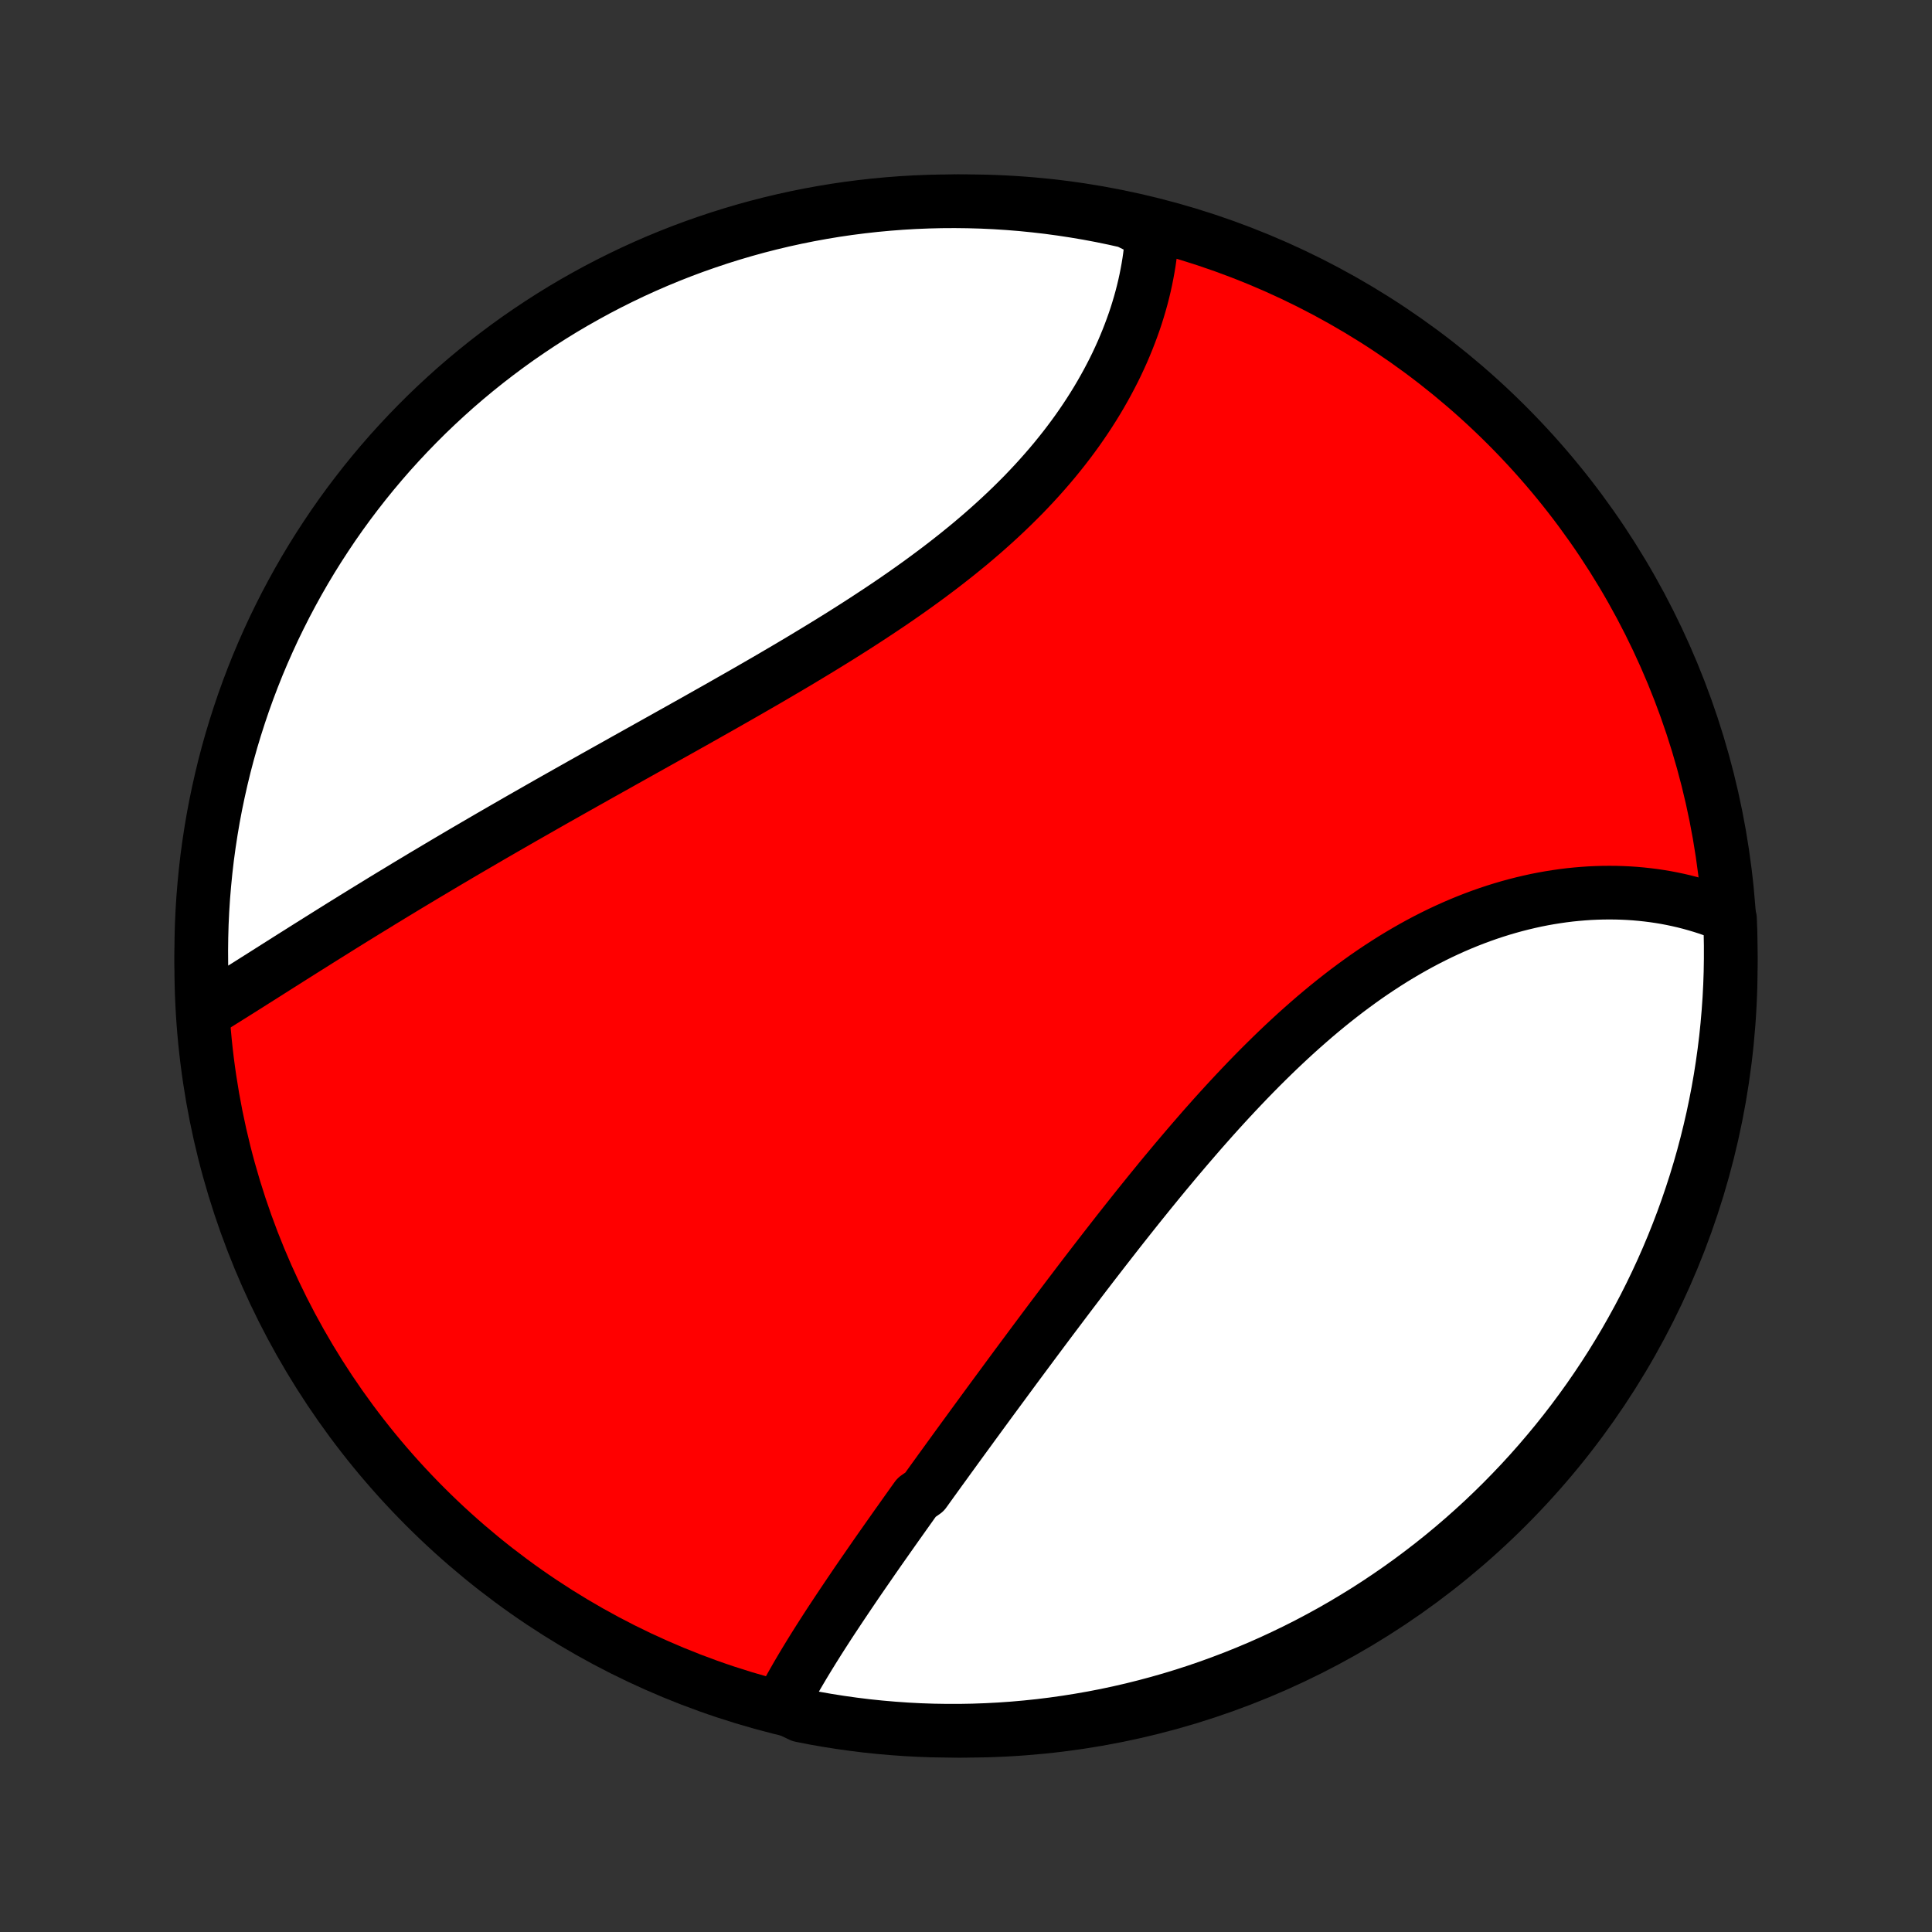 <?xml version="1.0" encoding="utf-8" standalone="no"?>
<!DOCTYPE svg PUBLIC "-//W3C//DTD SVG 1.1//EN"
  "http://www.w3.org/Graphics/SVG/1.1/DTD/svg11.dtd">
<!-- Created with matplotlib (http://matplotlib.org/) -->
<svg height="72pt" version="1.1" viewBox="0 0 72 72" width="72pt" xmlns="http://www.w3.org/2000/svg" xmlns:xlink="http://www.w3.org/1999/xlink">
 <rect x="0" y="0" width="72" height="72" fill="#333333" stroke="none"/>
 <defs>
  <style type="text/css">
*{stroke-linecap:butt;stroke-linejoin:round;}
  </style>
 </defs>
 <g id="figure_1">
  <g id="patch_1">
   <path d="
M0 72
L72 72
L72 0
L0 0
z
" style="fill:none;"/>
  </g>
  <g id="axes_1">
   <g id="PatchCollection_1">
    <defs>
     <path d="
M36 -7.5
C43.558 -7.5 50.808 -10.503 56.153 -15.848
C61.497 -21.192 64.5 -28.442 64.5 -36
C64.5 -43.558 61.497 -50.808 56.153 -56.153
C50.808 -61.497 43.558 -64.5 36 -64.5
C28.442 -64.5 21.192 -61.497 15.848 -56.153
C10.503 -50.808 7.5 -43.558 7.5 -36
C7.5 -28.442 10.503 -21.192 15.848 -15.848
C21.192 -10.503 28.442 -7.5 36 -7.5
z
" id="C0_0_a811fe30f3"/>
     <path d="
M29.091 -8.431
L29.188 -8.618
L29.288 -8.806
L29.39 -8.993
L29.494 -9.181
L29.601 -9.369
L29.709 -9.558
L29.82 -9.747
L29.932 -9.936
L30.046 -10.125
L30.162 -10.315
L30.279 -10.505
L30.398 -10.695
L30.518 -10.886
L30.64 -11.077
L30.763 -11.268
L30.887 -11.46
L31.013 -11.652
L31.14 -11.844
L31.268 -12.037
L31.397 -12.23
L31.527 -12.424
L31.658 -12.618
L31.79 -12.813
L31.922 -13.008
L32.056 -13.203
L32.191 -13.399
L32.327 -13.595
L32.463 -13.792
L32.6 -13.99
L32.738 -14.188
L32.877 -14.386
L33.017 -14.585
L33.157 -14.784
L33.298 -14.984
L33.44 -15.185
L33.583 -15.386
L33.726 -15.588
L33.87 -15.79
L34.014 -15.993
L34.16 -16.196
L34.453 -16.4
L34.6 -16.605
L34.748 -16.811
L34.897 -17.017
L35.046 -17.224
L35.197 -17.431
L35.347 -17.639
L35.499 -17.848
L35.651 -18.058
L35.804 -18.268
L35.958 -18.479
L36.113 -18.691
L36.268 -18.904
L36.424 -19.117
L36.58 -19.331
L36.738 -19.546
L36.896 -19.762
L37.055 -19.978
L37.215 -20.195
L37.376 -20.413
L37.537 -20.632
L37.699 -20.852
L37.862 -21.073
L38.026 -21.294
L38.191 -21.516
L38.357 -21.739
L38.523 -21.963
L38.691 -22.188
L38.859 -22.413
L39.028 -22.639
L39.198 -22.866
L39.37 -23.094
L39.542 -23.322
L39.715 -23.552
L39.889 -23.782
L40.064 -24.012
L40.24 -24.244
L40.417 -24.476
L40.596 -24.709
L40.775 -24.942
L40.956 -25.176
L41.137 -25.41
L41.32 -25.645
L41.504 -25.881
L41.688 -26.117
L41.875 -26.354
L42.062 -26.59
L42.25 -26.827
L42.44 -27.065
L42.631 -27.302
L42.823 -27.54
L43.017 -27.778
L43.211 -28.016
L43.407 -28.254
L43.605 -28.491
L43.803 -28.729
L44.004 -28.966
L44.205 -29.203
L44.408 -29.439
L44.612 -29.675
L44.817 -29.911
L45.024 -30.145
L45.232 -30.379
L45.442 -30.612
L45.653 -30.843
L45.866 -31.074
L46.08 -31.303
L46.296 -31.531
L46.513 -31.758
L46.731 -31.982
L46.951 -32.205
L47.173 -32.426
L47.396 -32.645
L47.62 -32.862
L47.847 -33.077
L48.074 -33.289
L48.303 -33.499
L48.534 -33.706
L48.766 -33.91
L48.999 -34.112
L49.234 -34.31
L49.47 -34.505
L49.708 -34.697
L49.947 -34.885
L50.187 -35.07
L50.429 -35.251
L50.672 -35.428
L50.916 -35.602
L51.161 -35.771
L51.408 -35.936
L51.656 -36.097
L51.904 -36.254
L52.154 -36.406
L52.405 -36.554
L52.656 -36.697
L52.908 -36.836
L53.161 -36.97
L53.415 -37.099
L53.669 -37.224
L53.924 -37.343
L54.179 -37.458
L54.435 -37.568
L54.691 -37.673
L54.947 -37.773
L55.203 -37.868
L55.459 -37.958
L55.715 -38.043
L55.971 -38.123
L56.227 -38.198
L56.482 -38.268
L56.737 -38.333
L56.992 -38.393
L57.245 -38.449
L57.499 -38.499
L57.751 -38.544
L58.003 -38.584
L58.253 -38.62
L58.503 -38.651
L58.752 -38.676
L58.999 -38.697
L59.246 -38.714
L59.491 -38.725
L59.734 -38.732
L59.977 -38.734
L60.217 -38.732
L60.457 -38.725
L60.694 -38.714
L60.93 -38.698
L61.165 -38.677
L61.397 -38.652
L61.628 -38.623
L61.857 -38.589
L62.084 -38.551
L62.309 -38.508
L62.532 -38.461
L62.753 -38.41
L62.972 -38.354
L63.189 -38.294
L63.404 -38.23
L63.617 -38.162
L63.827 -38.089
L64.035 -38.013
L64.241 -37.931
L64.445 -37.846
L64.472 -37.757
L64.49 -37.26
L64.499 -36.763
L64.499 -36.265
L64.491 -35.768
L64.474 -35.271
L64.448 -34.774
L64.413 -34.277
L64.37 -33.781
L64.319 -33.285
L64.258 -32.79
L64.189 -32.297
L64.112 -31.804
L64.026 -31.313
L63.931 -30.823
L63.828 -30.334
L63.716 -29.848
L63.596 -29.363
L63.468 -28.88
L63.331 -28.4
L63.186 -27.922
L63.032 -27.446
L62.871 -26.973
L62.701 -26.502
L62.523 -26.035
L62.337 -25.57
L62.143 -25.109
L61.941 -24.651
L61.731 -24.197
L61.513 -23.745
L61.288 -23.298
L61.054 -22.855
L60.813 -22.416
L60.565 -21.98
L60.309 -21.55
L60.046 -21.123
L59.775 -20.701
L59.497 -20.284
L59.212 -19.871
L58.92 -19.464
L58.621 -19.061
L58.315 -18.664
L58.002 -18.271
L57.682 -17.885
L57.356 -17.503
L57.024 -17.128
L56.685 -16.758
L56.339 -16.394
L55.988 -16.036
L55.63 -15.684
L55.267 -15.338
L54.897 -14.999
L54.522 -14.666
L54.141 -14.339
L53.755 -14.019
L53.363 -13.706
L52.966 -13.4
L52.564 -13.1
L52.156 -12.807
L51.744 -12.522
L51.327 -12.243
L50.906 -11.972
L50.479 -11.709
L50.049 -11.452
L49.614 -11.203
L49.175 -10.962
L48.732 -10.728
L48.285 -10.502
L47.834 -10.284
L47.38 -10.073
L46.922 -9.87
L46.461 -9.676
L45.997 -9.489
L45.529 -9.311
L45.059 -9.14
L44.586 -8.978
L44.111 -8.824
L43.632 -8.678
L43.152 -8.541
L42.669 -8.412
L42.185 -8.291
L41.698 -8.179
L41.21 -8.075
L40.72 -7.98
L40.229 -7.894
L39.737 -7.816
L39.243 -7.746
L38.748 -7.685
L38.253 -7.633
L37.757 -7.589
L37.26 -7.554
L36.763 -7.528
L36.265 -7.51
L35.768 -7.501
L35.271 -7.501
L34.774 -7.509
L34.277 -7.526
L33.781 -7.552
L33.285 -7.587
L32.79 -7.63
L32.297 -7.681
L31.804 -7.742
L31.313 -7.811
L30.823 -7.888
L30.334 -7.974
L29.848 -8.069
z
" id="C0_1_2ab538ad41"/>
     <path d="
M7.743 -34.36
L7.934 -34.477
L8.126 -34.596
L8.318 -34.716
L8.511 -34.837
L8.705 -34.958
L8.9 -35.081
L9.095 -35.204
L9.292 -35.328
L9.489 -35.453
L9.687 -35.578
L9.885 -35.703
L10.085 -35.83
L10.285 -35.957
L10.486 -36.084
L10.688 -36.212
L10.89 -36.34
L11.094 -36.468
L11.298 -36.597
L11.503 -36.726
L11.709 -36.855
L11.915 -36.985
L12.123 -37.115
L12.331 -37.245
L12.54 -37.376
L12.75 -37.507
L12.961 -37.638
L13.172 -37.769
L13.385 -37.9
L13.598 -38.032
L13.813 -38.163
L14.028 -38.295
L14.244 -38.428
L14.461 -38.56
L14.679 -38.693
L14.898 -38.825
L15.117 -38.958
L15.338 -39.091
L15.56 -39.224
L15.782 -39.358
L16.006 -39.491
L16.231 -39.625
L16.456 -39.759
L16.683 -39.894
L16.911 -40.028
L17.139 -40.163
L17.369 -40.298
L17.6 -40.433
L17.832 -40.568
L18.065 -40.704
L18.299 -40.84
L18.534 -40.976
L18.77 -41.112
L19.008 -41.249
L19.246 -41.386
L19.486 -41.524
L19.727 -41.661
L19.969 -41.799
L20.212 -41.938
L20.456 -42.077
L20.701 -42.216
L20.948 -42.355
L21.195 -42.495
L21.444 -42.635
L21.694 -42.776
L21.945 -42.917
L22.197 -43.059
L22.451 -43.201
L22.705 -43.343
L22.961 -43.486
L23.217 -43.63
L23.475 -43.774
L23.734 -43.919
L23.994 -44.064
L24.255 -44.21
L24.516 -44.356
L24.779 -44.503
L25.043 -44.651
L25.308 -44.799
L25.573 -44.948
L25.84 -45.097
L26.107 -45.248
L26.375 -45.399
L26.644 -45.551
L26.913 -45.703
L27.183 -45.857
L27.454 -46.011
L27.725 -46.166
L27.997 -46.322
L28.269 -46.479
L28.541 -46.636
L28.814 -46.795
L29.086 -46.955
L29.359 -47.115
L29.632 -47.277
L29.905 -47.44
L30.177 -47.604
L30.45 -47.769
L30.722 -47.935
L30.993 -48.102
L31.264 -48.27
L31.534 -48.44
L31.804 -48.611
L32.072 -48.783
L32.34 -48.957
L32.606 -49.132
L32.872 -49.308
L33.136 -49.485
L33.398 -49.664
L33.659 -49.845
L33.918 -50.027
L34.175 -50.21
L34.43 -50.395
L34.683 -50.582
L34.934 -50.77
L35.182 -50.959
L35.428 -51.151
L35.671 -51.343
L35.912 -51.538
L36.15 -51.733
L36.384 -51.931
L36.616 -52.13
L36.844 -52.331
L37.069 -52.533
L37.291 -52.737
L37.509 -52.942
L37.724 -53.149
L37.934 -53.357
L38.142 -53.566
L38.345 -53.778
L38.544 -53.99
L38.739 -54.204
L38.93 -54.419
L39.117 -54.635
L39.3 -54.852
L39.478 -55.071
L39.652 -55.29
L39.822 -55.511
L39.987 -55.732
L40.148 -55.954
L40.304 -56.177
L40.456 -56.401
L40.603 -56.625
L40.746 -56.85
L40.885 -57.076
L41.018 -57.301
L41.147 -57.528
L41.272 -57.754
L41.392 -57.981
L41.508 -58.207
L41.619 -58.434
L41.725 -58.661
L41.827 -58.887
L41.924 -59.114
L42.017 -59.34
L42.105 -59.566
L42.189 -59.791
L42.269 -60.016
L42.344 -60.24
L42.414 -60.464
L42.48 -60.687
L42.542 -60.91
L42.599 -61.132
L42.652 -61.353
L42.7 -61.573
L42.744 -61.793
L42.784 -62.011
L42.82 -62.228
L42.851 -62.445
L42.877 -62.66
L42.9 -62.875
L42.918 -63.088
L42.932 -63.3
L42.489 -63.511
L42.004 -63.751
L41.517 -63.86
L41.028 -63.961
L40.538 -64.053
L40.046 -64.136
L39.553 -64.211
L39.059 -64.278
L38.564 -64.335
L38.068 -64.385
L37.572 -64.425
L37.075 -64.457
L36.578 -64.48
L36.08 -64.494
L35.583 -64.5
L35.086 -64.497
L34.589 -64.485
L34.092 -64.465
L33.596 -64.436
L33.101 -64.398
L32.606 -64.352
L32.113 -64.297
L31.621 -64.234
L31.13 -64.162
L30.641 -64.081
L30.153 -63.992
L29.667 -63.894
L29.183 -63.788
L28.701 -63.673
L28.221 -63.55
L27.744 -63.418
L27.269 -63.278
L26.797 -63.13
L26.328 -62.973
L25.861 -62.809
L25.398 -62.636
L24.938 -62.455
L24.481 -62.266
L24.028 -62.069
L23.578 -61.864
L23.133 -61.651
L22.691 -61.43
L22.253 -61.202
L21.82 -60.965
L21.39 -60.722
L20.965 -60.471
L20.545 -60.212
L20.13 -59.946
L19.719 -59.672
L19.313 -59.392
L18.912 -59.104
L18.517 -58.809
L18.127 -58.508
L17.742 -58.199
L17.363 -57.884
L16.989 -57.562
L16.622 -57.233
L16.26 -56.898
L15.904 -56.557
L15.555 -56.209
L15.211 -55.855
L14.874 -55.495
L14.543 -55.13
L14.219 -54.758
L13.902 -54.381
L13.591 -53.998
L13.287 -53.609
L12.99 -53.216
L12.7 -52.817
L12.417 -52.413
L12.142 -52.003
L11.873 -51.589
L11.612 -51.171
L11.358 -50.747
L11.112 -50.319
L10.874 -49.887
L10.643 -49.451
L10.42 -49.01
L10.204 -48.566
L9.997 -48.117
L9.797 -47.665
L9.605 -47.21
L9.422 -46.751
L9.246 -46.288
L9.079 -45.823
L8.92 -45.354
L8.769 -44.883
L8.626 -44.409
L8.492 -43.933
L8.366 -43.454
L8.249 -42.972
L8.14 -42.489
L8.039 -42.004
L7.947 -41.517
L7.864 -41.028
L7.789 -40.538
L7.722 -40.046
L7.665 -39.553
L7.616 -39.059
L7.575 -38.564
L7.543 -38.068
L7.52 -37.572
L7.506 -37.075
L7.5 -36.578
L7.503 -36.08
L7.515 -35.583
z
" id="C0_2_9b181e2d63"/>
    </defs>
    <g clip-path="url(#p1bffca34e9)">
     <use style="fill:#ff0000;stroke:#000000;stroke-width:2.0;" x="0.0" xlink:href="#C0_0_a811fe30f3" y="72.0"/>
    </g>
    <g clip-path="url(#p1bffca34e9)">
     <use style="fill:#ffffff;stroke:#000000;stroke-width:2.0;" x="0.0" xlink:href="#C0_1_2ab538ad41" y="72.0"/>
    </g>
    <g clip-path="url(#p1bffca34e9)">
     <use style="fill:#ffffff;stroke:#000000;stroke-width:2.0;" x="0.0" xlink:href="#C0_2_9b181e2d63" y="72.0"/>
    </g>
   </g>
  </g>
 </g>
 <defs>
  <clipPath id="p1bffca34e9">
   <rect height="72.0" width="72.0" x="0.0" y="0.0"/>
  </clipPath>
 </defs>
</svg>
